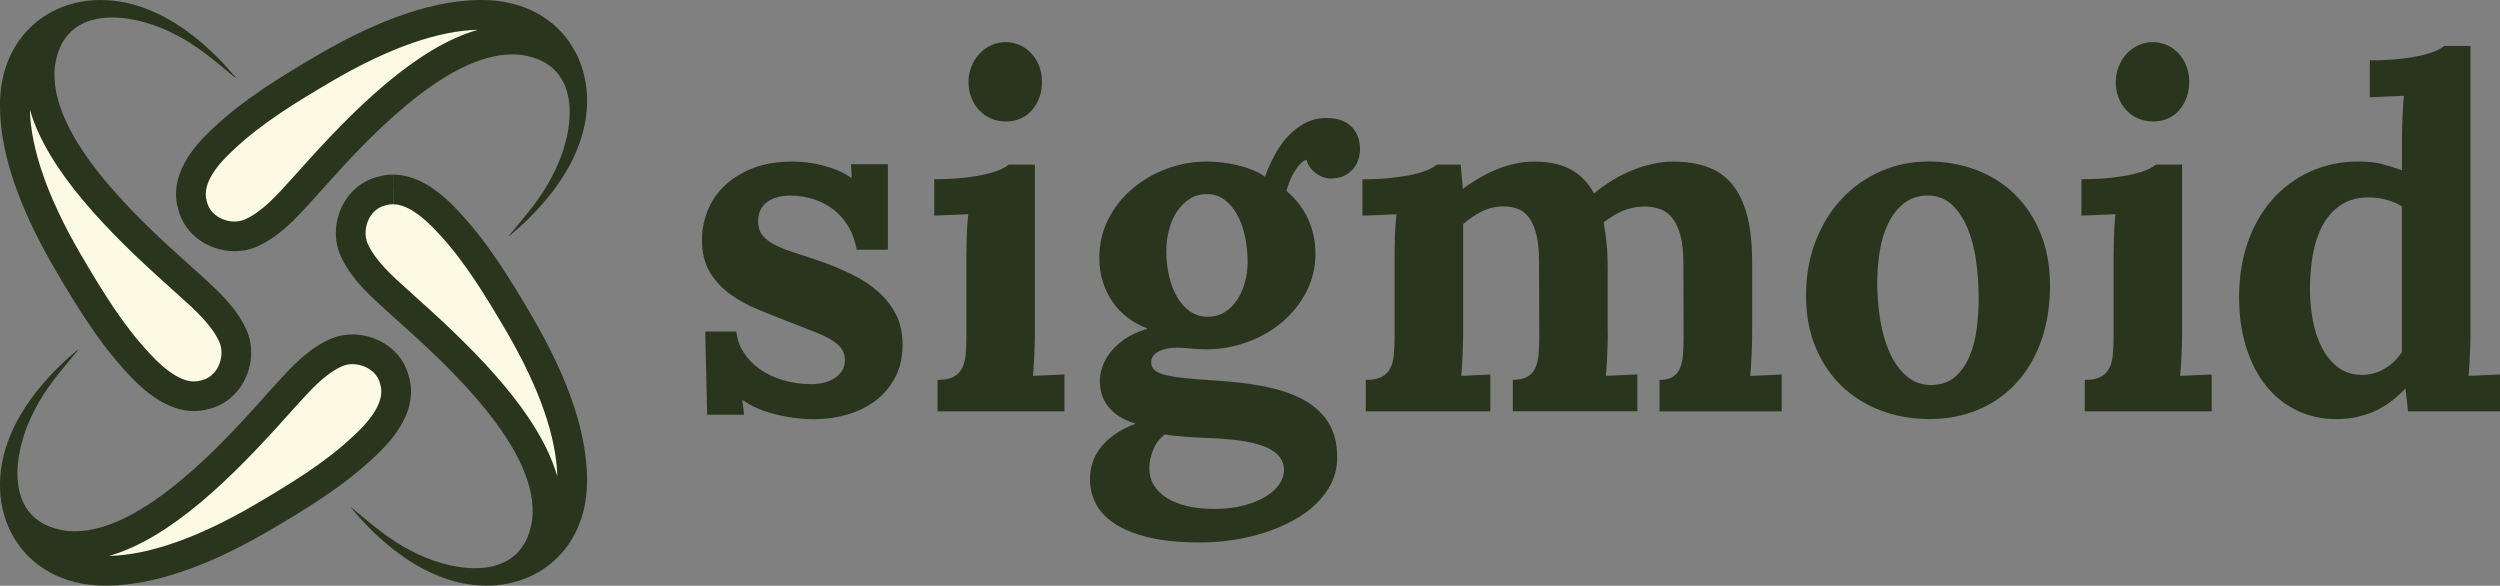 <?xml version="1.0" encoding="UTF-8"?>
<svg id="Layer_2" data-name="Layer 2" xmlns="http://www.w3.org/2000/svg" viewBox="0 0 589.12 138.02">
  <rect x="0" y="0" width="589.12" height="138.02" fill="#808080" stroke="none"/>
  <defs>
    <style>
      .cls-1 {
        fill: #29361d;
      }

      .cls-1,
      .cls-2 {
        stroke-width: 0px;
      }

      .cls-2 {
        fill: #fcfae2;
      }
    </style>
  </defs>
  <g>
    <g>
      <path class="cls-2"
        d="M125.36,131.66c1.8-2.26,2.99-5.15,3.49-8.59,2.33-18.73-21.38-39.89-32.77-50.05-.69-.63-1.43-1.3-2.18-1.97-4.07-3.66-8.29-7.44-10.42-12.12-1.21-2.66-1.11-5.94.27-8.76,1.3-2.66,3.5-4.48,6.19-5.13l.13-.03c.84-.24,1.7-.36,2.56-.36,3.97,0,8.35,2.6,13.02,7.73,6.48,6.89,11.46,15.02,16.83,24.18,8.25,14.23,12.28,26.08,12.36,36.27.1,6.5-1.91,12.01-5.8,15.95-1.1,1.12-2.34,2.09-3.68,2.89Z" />
      <path class="cls-1"
        d="M92.64,41.14v7c2.9,0,6.51,2.28,10.43,6.58l.04.04.04.04c6.2,6.59,11.06,14.54,16.31,23.5l.03.05c7.63,13.16,11.61,24.56,11.84,33.93-4.16-14.5-18.55-29.05-32.88-41.85-.72-.67-1.46-1.33-2.21-2-3.98-3.57-7.74-6.95-9.57-10.96-.77-1.7-.69-3.92.22-5.79.48-.99,1.62-2.72,3.87-3.26l.13-.03.13-.04c.54-.15,1.06-.23,1.6-.23v-7M92.64,41.14c-1.15,0-2.32.15-3.51.49-8.24,1.99-12.08,11.58-8.83,18.74,2.85,6.25,8.5,10.7,13.45,15.25,11.46,10.22,33.69,30.44,31.64,46.94-1.22,8.4-6.93,11.33-13.49,11.33-5.11,0-10.74-1.79-15.15-4.16-4.59-2.33-8.44-5.56-12.37-8.84-.47-.36-1.02-.87-1.45-1.18-.14-.1-.22-.16-.25-.16-.02,0,0,.04.06.12,5.12,6.22,12.2,12.54,19.84,15.75,4.09,1.76,8.17,2.59,12.05,2.59,13.22,0,23.94-9.68,23.71-25.23-.1-13.17-6.44-26.98-12.79-37.94l-.04-.07c-5.06-8.61-10.36-17.42-17.26-24.76-4.08-4.48-9.5-8.87-15.61-8.87h0Z" />
    </g>
    <g>
      <path class="cls-2"
        d="M24.74,134.52c-7.84,0-14.22-3.13-17.96-8.81-.15-.23-.3-.46-.44-.69,2.01,1.61,4.78,2.96,8.6,3.51.92.12,1.8.17,2.68.17,17.98,0,37.83-22.25,47.37-32.94.63-.69,1.3-1.43,1.97-2.18,3.66-4.07,7.44-8.29,12.12-10.42,1.22-.56,2.57-.84,3.99-.84,4.04,0,8.74,2.51,9.9,7.3l.03.13c1.34,4.74-1.07,9.84-7.37,15.58-6.89,6.49-15.02,11.46-24.18,16.83-14.23,8.25-26.07,12.28-36.27,12.36h-.46Z" />
      <path class="cls-1"
        d="M83.08,85.82c2.67,0,5.76,1.59,6.49,4.62l.03.13.04.13c.93,3.29-1.21,7.34-6.36,12.04l-.04.04-.04.04c-6.59,6.2-14.54,11.06-23.49,16.31l-.05.03c-13.17,7.63-24.58,11.62-33.96,11.84,14.59-4.17,29.18-18.66,41.87-32.88.67-.72,1.33-1.46,2-2.21,3.57-3.98,6.95-7.74,10.96-9.57.77-.35,1.63-.53,2.55-.53M83.08,78.82c-1.86,0-3.72.37-5.45,1.15-6.25,2.85-10.7,8.5-15.25,13.45-9.78,10.96-28.7,31.77-44.76,31.77-.73,0-1.46-.04-2.18-.13-14.94-2.17-12.6-18.57-7.17-28.64,2.33-4.59,5.56-8.44,8.84-12.37.36-.47.87-1.02,1.18-1.45.13-.17.18-.26.15-.26-.02,0-.05.02-.11.06-6.22,5.12-12.54,12.2-15.75,19.84-7.69,17.9,2.38,35.76,22.15,35.76.16,0,.33,0,.49,0,13.17-.1,26.98-6.44,37.94-12.79l.07-.04c8.61-5.06,17.42-10.36,24.76-17.26,5.32-4.85,10.51-11.58,8.38-19.12-1.51-6.26-7.41-9.98-13.3-9.98h0Z" />
    </g>
    <g>
      <path class="cls-2"
        d="M45.71,93.37c-3.97,0-8.35-2.6-13.02-7.72-6.49-6.89-11.46-15.03-16.83-24.18C7.61,47.24,3.58,35.4,3.5,25.2c-.1-6.5,1.91-12.01,5.8-15.95,1.1-1.12,2.34-2.09,3.68-2.89-1.8,2.26-2.99,5.15-3.49,8.59-2.33,18.73,21.38,39.89,32.77,50.05.69.63,1.43,1.3,2.18,1.97,4.07,3.66,8.29,7.44,10.42,12.12,1.21,2.66,1.11,5.94-.27,8.76-1.3,2.66-3.5,4.48-6.19,5.13l-.13.04c-.84.24-1.7.36-2.56.36Z" />
      <path class="cls-1"
        d="M7.01,25.73c4.16,14.5,18.55,29.05,32.88,41.85.72.67,1.46,1.33,2.21,2,3.98,3.57,7.74,6.95,9.57,10.96.77,1.7.69,3.92-.22,5.79-.48.99-1.62,2.72-3.87,3.26l-.13.03-.13.04c-.54.15-1.06.23-1.6.23-2.9,0-6.51-2.28-10.43-6.58l-.04-.04-.04-.04c-6.2-6.59-11.06-14.54-16.31-23.5l-.03-.05c-7.63-13.16-11.61-24.56-11.84-33.93M23.72,0C10.5,0-.23,9.68,0,25.23c.1,13.17,6.44,26.98,12.79,37.94l.04.07c5.06,8.61,10.36,17.42,17.26,24.76,4.08,4.48,9.5,8.87,15.61,8.87,1.15,0,2.32-.15,3.51-.49,8.24-1.99,12.08-11.58,8.83-18.74-2.85-6.25-8.5-10.7-13.45-15.25C33.14,52.17,10.9,31.95,12.96,15.45c1.22-8.4,6.93-11.33,13.49-11.33,5.11,0,10.74,1.79,15.15,4.16,4.59,2.33,8.44,5.56,12.37,8.84.47.36,1.02.87,1.45,1.18.14.1.22.16.25.16.02,0,0-.04-.06-.12-5.12-6.22-12.2-12.54-19.84-15.75C31.68.83,27.59,0,23.72,0h0Z" />
    </g>
    <g>
      <path class="cls-2"
        d="M55.26,55.7c-4.04,0-8.74-2.51-9.9-7.3l-.03-.13c-1.32-4.68,1.15-9.92,7.37-15.58,6.89-6.49,15.03-11.46,24.18-16.83,14.23-8.25,26.08-12.28,36.27-12.36h.46c7.84,0,14.22,3.13,17.96,8.81.15.23.3.46.44.69-2.01-1.61-4.78-2.96-8.6-3.51-.92-.12-1.8-.17-2.68-.17-17.98,0-37.83,22.25-47.37,32.94-.63.69-1.3,1.43-1.97,2.18-3.66,4.07-7.44,8.29-12.12,10.42-1.22.56-2.57.84-3.99.84Z" />
      <path class="cls-1"
        d="M112.64,7.01c-14.59,4.17-29.18,18.65-41.87,32.88-.67.72-1.33,1.46-2,2.21-3.57,3.98-6.95,7.74-10.96,9.57-.77.35-1.63.53-2.55.53-2.67,0-5.76-1.59-6.49-4.62l-.03-.13-.04-.13c-.93-3.29,1.21-7.34,6.36-12.04l.04-.04.04-.04c6.59-6.2,14.54-11.06,23.5-16.31l.05-.03c13.17-7.63,24.58-11.62,33.96-11.84M113.61,0C113.44,0,113.28,0,113.12,0c-13.17.1-26.98,6.44-37.94,12.79l-.07.04c-8.61,5.06-17.42,10.36-24.76,17.26-5.32,4.85-10.51,11.58-8.38,19.12,1.51,6.26,7.41,9.98,13.3,9.98,1.86,0,3.72-.37,5.45-1.15,6.25-2.85,10.7-8.5,15.25-13.45,9.78-10.96,28.7-31.77,44.76-31.77.73,0,1.46.04,2.18.13,14.94,2.17,12.6,18.57,7.17,28.64-2.33,4.59-5.56,8.44-8.84,12.37-.36.47-.87,1.02-1.18,1.45-.13.17-.18.26-.15.26.02,0,.05-.02.11-.06,6.22-5.12,12.54-12.2,15.75-19.84C143.45,17.86,133.38,0,113.61,0h0Z" />
    </g>
  </g>
  <g>
    <path class="cls-1"
      d="M173.53,78.09c.15,1.75.7,3.38,1.67,4.9.96,1.52,2.23,2.84,3.79,3.96,1.56,1.11,3.39,1.99,5.49,2.62,2.1.63,4.35.95,6.77.95.93,0,1.87-.11,2.81-.33s1.79-.57,2.53-1.03c.74-.46,1.35-1.05,1.81-1.75.46-.71.7-1.56.7-2.56,0-1.08-.29-2-.86-2.76-.58-.76-1.42-1.47-2.53-2.12-1.11-.65-2.5-1.29-4.15-1.92-1.65-.63-3.56-1.37-5.71-2.23-2.38-.93-4.77-1.88-7.18-2.87-2.41-.98-4.6-2.18-6.57-3.59-1.97-1.41-3.57-3.15-4.82-5.21-1.24-2.06-1.87-4.63-1.87-7.71,0-2.19.42-4.38,1.25-6.57.84-2.19,2.12-4.16,3.87-5.9,1.75-1.74,3.97-3.17,6.68-4.26,2.71-1.09,5.94-1.64,9.69-1.64,1.04,0,2.16.08,3.37.22,1.21.15,2.42.38,3.65.7,1.23.32,2.41.72,3.56,1.2,1.15.48,2.19,1.06,3.12,1.73h.11l-.17-3.23h8.69v20.16h-7.35c-.33-1.97-.96-3.74-1.87-5.32-.91-1.58-2.05-2.91-3.43-4.01-1.37-1.09-2.94-1.94-4.71-2.53-1.76-.59-3.67-.89-5.71-.89-.97,0-1.9.11-2.81.33-.91.22-1.72.58-2.42,1.06-.71.48-1.26,1.1-1.67,1.87-.41.76-.61,1.7-.61,2.81,0,1.34.35,2.44,1.06,3.31.7.87,1.69,1.62,2.95,2.26,1.26.63,2.74,1.22,4.43,1.75,1.69.54,3.52,1.14,5.49,1.81,2.9,1,5.57,2.1,8.02,3.29,2.45,1.19,4.57,2.57,6.35,4.15,1.78,1.58,3.18,3.38,4.21,5.4,1.02,2.02,1.53,4.37,1.53,7.04,0,2.97-.58,5.56-1.75,7.77-1.17,2.21-2.72,4.04-4.65,5.49-1.93,1.45-4.14,2.53-6.63,3.26-2.49.72-5.07,1.09-7.74,1.09-1.63,0-3.27-.11-4.9-.33-1.63-.22-3.19-.53-4.68-.92-1.49-.39-2.85-.86-4.09-1.42-1.24-.56-2.31-1.17-3.2-1.84h-.11l.39,3.45h-8.69l-.45-19.6h7.35Z" />
    <path class="cls-1"
      d="M243.87,78.6c0,.56,0,1.23-.03,2-.02.78-.05,1.62-.08,2.51-.04.89-.08,1.81-.14,2.76-.06.95-.12,1.85-.19,2.7l7.41-.33v8.69h-29.91v-7.41c1.6,0,2.85-.24,3.76-.72.91-.48,1.59-1.17,2.03-2.06.45-.89.72-1.96.84-3.2.11-1.24.17-2.63.17-4.15v-18.94c0-1.37.03-2.95.08-4.73s.18-3.53.36-5.24l-8.02.33v-8.58c2.64,0,4.97-.11,6.99-.34,2.02-.23,3.75-.51,5.18-.85,1.43-.34,2.58-.71,3.45-1.1.87-.4,1.51-.78,1.92-1.16h6.18v39.82ZM245.54,19.34c0,1.3-.2,2.51-.61,3.62-.41,1.11-.97,2.1-1.7,2.95-.72.85-1.62,1.52-2.67,2-1.06.48-2.22.72-3.48.72s-2.5-.24-3.59-.72c-1.1-.48-2.03-1.15-2.81-2-.78-.85-1.38-1.84-1.81-2.95-.43-1.11-.64-2.32-.64-3.62s.23-2.52.7-3.68c.46-1.15,1.09-2.15,1.89-3.01.8-.85,1.72-1.52,2.76-2,1.04-.48,2.15-.72,3.34-.72s2.37.24,3.42.72c1.06.48,1.98,1.15,2.76,2,.78.85,1.38,1.86,1.81,3.01.43,1.15.64,2.38.64,3.68Z" />
    <path class="cls-1"
      d="M313.43,42.06c-.56,0-1.14-.12-1.75-.36-.61-.24-1.18-.56-1.7-.95-.52-.39-.96-.85-1.34-1.39-.37-.54-.61-1.1-.72-1.7-.52.11-1.04.45-1.56,1-.52.56-.99,1.21-1.42,1.95-.43.74-.8,1.51-1.12,2.31-.31.8-.53,1.5-.64,2.09,2.23,1.89,3.92,4.09,5.07,6.6s1.73,5.21,1.73,8.1c0,3.31-.72,6.34-2.17,9.11-1.45,2.77-3.37,5.15-5.76,7.16-2.39,2-5.15,3.56-8.27,4.68s-6.35,1.67-9.69,1.67c-1.04,0-2.16-.06-3.37-.2-1.21-.13-2.39-.19-3.54-.19-1.67,0-3.07.31-4.21.92-1.13.61-1.7,1.46-1.7,2.53,0,.71.26,1.3.78,1.78.52.48,1.35.87,2.51,1.17,1.15.3,2.65.55,4.51.75,1.86.21,4.12.38,6.79.53,4.38.26,8.36.73,11.95,1.42,3.58.69,6.65,1.72,9.22,3.09,2.56,1.38,4.55,3.17,5.96,5.38,1.41,2.21,2.12,4.97,2.12,8.27,0,2.15-.45,4.15-1.34,5.99-.89,1.84-2.11,3.5-3.65,4.98-1.54,1.48-3.36,2.79-5.46,3.93-2.1,1.13-4.34,2.08-6.71,2.84-2.38.76-4.86,1.34-7.44,1.73-2.58.39-5.13.58-7.66.58-4.94,0-9.07-.42-12.39-1.25-3.32-.84-6-1.95-8.02-3.34-2.02-1.39-3.46-2.98-4.32-4.76-.85-1.78-1.28-3.64-1.28-5.57,0-1.19.18-2.4.53-3.62.35-1.23.95-2.4,1.78-3.54s1.94-2.21,3.31-3.23c1.37-1.02,3.1-1.92,5.18-2.7-1.56-.45-2.88-1.02-3.95-1.73-1.08-.71-1.95-1.49-2.62-2.37-.67-.87-1.15-1.82-1.45-2.84-.3-1.02-.45-2.07-.45-3.15,0-.96.19-2.02.56-3.17.37-1.15.99-2.3,1.87-3.45.87-1.15,2.01-2.22,3.43-3.2,1.41-.98,3.17-1.79,5.29-2.42v-.11c-1.67-.63-3.19-1.47-4.57-2.51-1.37-1.04-2.55-2.26-3.54-3.68-.98-1.41-1.75-2.99-2.31-4.73-.56-1.74-.84-3.64-.84-5.68,0-3.34.71-6.4,2.14-9.19,1.43-2.78,3.33-5.18,5.71-7.18,2.38-2,5.09-3.56,8.13-4.68,3.04-1.11,6.18-1.67,9.41-1.67,1,0,2.1.07,3.29.2,1.19.13,2.4.33,3.62.61,1.22.28,2.41.64,3.56,1.09,1.15.45,2.21,1,3.17,1.67.63-1.74,1.39-3.44,2.29-5.1.89-1.65,1.94-3.13,3.15-4.43,1.21-1.3,2.56-2.34,4.06-3.12,1.5-.78,3.17-1.17,4.98-1.17,2.56,0,4.52.67,5.88,2,1.36,1.34,2.03,3.12,2.03,5.35,0,.71-.11,1.46-.33,2.26-.22.8-.61,1.54-1.14,2.23-.54.69-1.26,1.26-2.17,1.73-.91.46-2.05.7-3.43.7ZM286.09,103.27c-.85-.04-1.78-.07-2.78-.11-1-.04-2.01-.09-3.04-.17-1.02-.07-2.03-.16-3.04-.25-1-.09-1.91-.21-2.73-.36-1.26.96-2.19,2.19-2.78,3.68-.59,1.48-.89,2.9-.89,4.23,0,1.49.35,2.82,1.06,4.01.71,1.19,1.73,2.2,3.06,3.04,1.34.83,2.94,1.48,4.82,1.92,1.87.45,3.98.67,6.32.67,2.67,0,5.04-.28,7.1-.84s3.79-1.27,5.18-2.14,2.44-1.85,3.15-2.92,1.06-2.15,1.06-3.23c0-2.34-1.34-4.11-4.01-5.32-2.67-1.21-6.83-1.94-12.48-2.2ZM284.42,45.74c-1.52,0-2.87.37-4.04,1.11-1.17.74-2.17,1.74-3.01,2.98-.84,1.24-1.47,2.68-1.89,4.32-.43,1.63-.64,3.32-.64,5.07,0,2,.21,3.94.64,5.79.43,1.86,1.05,3.5,1.87,4.93.82,1.43,1.84,2.57,3.06,3.42,1.23.85,2.62,1.28,4.18,1.28s2.87-.37,4.04-1.11c1.17-.74,2.15-1.73,2.95-2.95.8-1.23,1.4-2.61,1.81-4.15.41-1.54.61-3.09.61-4.65,0-2.01-.19-3.96-.58-5.88-.39-1.91-.98-3.62-1.78-5.12-.8-1.5-1.8-2.72-3.01-3.65-1.21-.93-2.61-1.39-4.2-1.39Z" />
    <path class="cls-1"
      d="M378.87,78.58c0,.56,0,1.23-.03,2.01-.02.78-.05,1.62-.08,2.51-.04.89-.08,1.81-.14,2.76s-.12,1.85-.19,2.7l7.41-.33v8.69h-29.35v-7.41c1.45,0,2.59-.24,3.42-.72.83-.48,1.46-1.17,1.87-2.06.41-.89.67-1.96.78-3.2.11-1.24.17-2.62.17-4.14l-.06-17.8c0-2.48-.2-4.56-.61-6.23-.41-1.67-.97-3-1.7-4-.72-1-1.6-1.71-2.62-2.11-1.02-.41-2.18-.61-3.48-.61-1.82,0-3.55.42-5.18,1.25-1.63.83-3.06,1.81-4.29,2.92v25.81c0,.56,0,1.22-.03,2-.02.78-.05,1.61-.08,2.5-.04.89-.08,1.81-.14,2.75s-.12,1.84-.2,2.7l6.85-.33v8.69h-29.35v-7.41c1.6,0,2.85-.24,3.76-.72.91-.48,1.59-1.17,2.03-2.06.45-.89.72-1.96.83-3.2.11-1.24.17-2.63.17-4.15v-19.21c0-1.37.03-2.9.08-4.59.06-1.69.18-3.39.36-5.1l-8.02.33v-8.58c2.64,0,4.97-.11,6.99-.34,2.02-.23,3.75-.51,5.18-.85,1.43-.34,2.58-.71,3.45-1.11.87-.4,1.51-.78,1.92-1.15h5.62l.5,5.62h.17c1.11-.85,2.34-1.67,3.68-2.45,1.34-.78,2.7-1.46,4.09-2.03,1.39-.58,2.84-1.03,4.34-1.36,1.5-.33,3-.5,4.48-.5,3.49,0,6.38.61,8.66,1.84,2.28,1.23,4.11,3.12,5.49,5.68,1.37-1.15,2.82-2.19,4.34-3.12,1.52-.93,3.09-1.72,4.71-2.37,1.61-.65,3.23-1.15,4.84-1.5,1.62-.35,3.18-.53,4.71-.53,3.04,0,5.74.42,8.08,1.25s4.29,2.19,5.85,4.07c1.56,1.88,2.74,4.32,3.54,7.32.8,3.01,1.2,6.7,1.2,11.08v16.82c0,.56,0,1.23-.03,2-.02.78-.05,1.62-.08,2.51-.04.89-.08,1.81-.14,2.76-.06.95-.12,1.85-.2,2.7l7.41-.33v8.69h-28.79v-7.41c1.3,0,2.33-.24,3.09-.72.76-.48,1.34-1.17,1.73-2.06s.63-1.96.72-3.21c.09-1.25.14-2.63.14-4.16l-.06-17.51c0-2.57-.23-4.7-.7-6.41-.46-1.71-1.1-3.07-1.89-4.07-.8-1-1.76-1.71-2.9-2.12-1.13-.41-2.39-.61-3.76-.61-1.93.04-3.68.41-5.24,1.12s-2.99,1.58-4.29,2.62c.3,1.56.53,3.24.7,5.02.17,1.78.25,3.74.25,5.86v15.34Z" />
    <path class="cls-1"
      d="M454.34,38.05c4.08,0,7.88.67,11.39,2.01,3.51,1.34,6.54,3.27,9.11,5.79,2.56,2.53,4.58,5.6,6.04,9.22,1.47,3.62,2.2,7.71,2.2,12.28s-.7,9.13-2.09,13c-1.39,3.88-3.34,7.18-5.85,9.91-2.51,2.73-5.5,4.83-9,6.29-3.49,1.47-7.31,2.2-11.47,2.2s-7.96-.68-11.5-2.03c-3.55-1.35-6.62-3.29-9.22-5.79-2.6-2.51-4.64-5.55-6.13-9.13-1.49-3.58-2.23-7.62-2.23-12.11,0-4.71.76-9.02,2.28-12.92s3.59-7.23,6.21-10c2.62-2.77,5.67-4.91,9.16-6.43,3.49-1.52,7.18-2.28,11.08-2.28ZM454.12,46.07c-2.23.07-4.08.72-5.57,1.92-1.49,1.21-2.69,2.78-3.62,4.71-.93,1.93-1.59,4.12-1.98,6.55-.39,2.44-.58,4.9-.58,7.39,0,2.94.23,5.85.7,8.73.46,2.88,1.21,5.46,2.23,7.72,1.02,2.27,2.34,4.11,3.95,5.52,1.62,1.41,3.57,2.12,5.88,2.12,2.26-.04,4.11-.67,5.54-1.9,1.43-1.23,2.56-2.82,3.4-4.77.83-1.95,1.41-4.14,1.73-6.55.32-2.42.47-4.85.47-7.3,0-2.83-.19-5.68-.58-8.56-.39-2.88-1.06-5.48-2-7.78-.95-2.3-2.19-4.18-3.73-5.63s-3.48-2.17-5.82-2.17Z" />
    <path class="cls-1"
      d="M514.21,78.6c0,.56,0,1.23-.03,2-.02.78-.05,1.62-.08,2.51-.04.89-.08,1.81-.14,2.76-.06.95-.12,1.85-.19,2.7l7.41-.33v8.69h-29.91v-7.41c1.6,0,2.85-.24,3.76-.72.91-.48,1.59-1.17,2.03-2.06.45-.89.72-1.96.83-3.2.11-1.24.17-2.63.17-4.15v-18.94c0-1.37.03-2.95.08-4.73s.18-3.53.36-5.24l-8.02.33v-8.58c2.64,0,4.97-.11,6.99-.34s3.75-.51,5.18-.85c1.43-.34,2.58-.71,3.45-1.1.87-.4,1.51-.78,1.92-1.16h6.18v39.82ZM515.88,19.34c0,1.3-.2,2.51-.61,3.62-.41,1.11-.97,2.1-1.7,2.95-.72.85-1.62,1.52-2.67,2-1.06.48-2.22.72-3.48.72s-2.5-.24-3.59-.72c-1.1-.48-2.03-1.15-2.81-2-.78-.85-1.38-1.84-1.81-2.95s-.64-2.32-.64-3.62.23-2.52.7-3.68c.46-1.15,1.09-2.15,1.89-3.01.8-.85,1.72-1.52,2.76-2,1.04-.48,2.15-.72,3.34-.72s2.37.24,3.43.72c1.06.48,1.98,1.15,2.76,2,.78.85,1.38,1.86,1.81,3.01.43,1.15.64,2.38.64,3.68Z" />
    <path class="cls-1"
      d="M582.16,10.82v67.78c0,.56,0,1.23-.03,2s-.05,1.62-.08,2.51c-.04.89-.08,1.81-.14,2.76-.06.95-.12,1.85-.19,2.7l7.41-.33v8.69h-21.67l-.61-5.29h-.11c-2.52,2.64-5.13,4.48-7.82,5.54-2.69,1.06-5.45,1.59-8.27,1.59-3.42,0-6.54-.68-9.36-2.03-2.82-1.35-5.25-3.29-7.27-5.79-2.02-2.51-3.59-5.54-4.71-9.11s-1.67-7.56-1.67-11.97.68-8.85,2.03-12.73c1.35-3.88,3.27-7.23,5.74-10.05,2.47-2.82,5.44-5.03,8.91-6.63,3.47-1.6,7.32-2.4,11.56-2.4,2.12,0,3.98.21,5.6.64,1.62.43,3.13.9,4.54,1.42v-7.57c0-.56,0-1.23.03-2,.02-.78.05-1.62.08-2.51s.08-1.81.14-2.76.12-1.85.19-2.7l-8.02.33v-8.69c2.64,0,4.97-.11,6.99-.33s3.75-.5,5.18-.84c1.43-.33,2.58-.7,3.45-1.09.87-.39,1.51-.77,1.92-1.14h6.18ZM556.59,88.34c1.93,0,3.73-.5,5.4-1.5,1.67-1,3.01-2.3,4.01-3.9v-34.31c-.82-.56-1.95-1.05-3.4-1.48-1.45-.43-3.01-.64-4.68-.64-2.64.07-4.83.73-6.57,1.98-1.75,1.24-3.14,2.88-4.18,4.9-1.04,2.02-1.77,4.32-2.2,6.88-.43,2.56-.64,5.18-.64,7.85,0,2.45.22,4.88.67,7.3.45,2.41,1.16,4.58,2.14,6.49.98,1.91,2.26,3.46,3.82,4.65,1.56,1.19,3.43,1.78,5.62,1.78Z" />
  </g>
</svg>